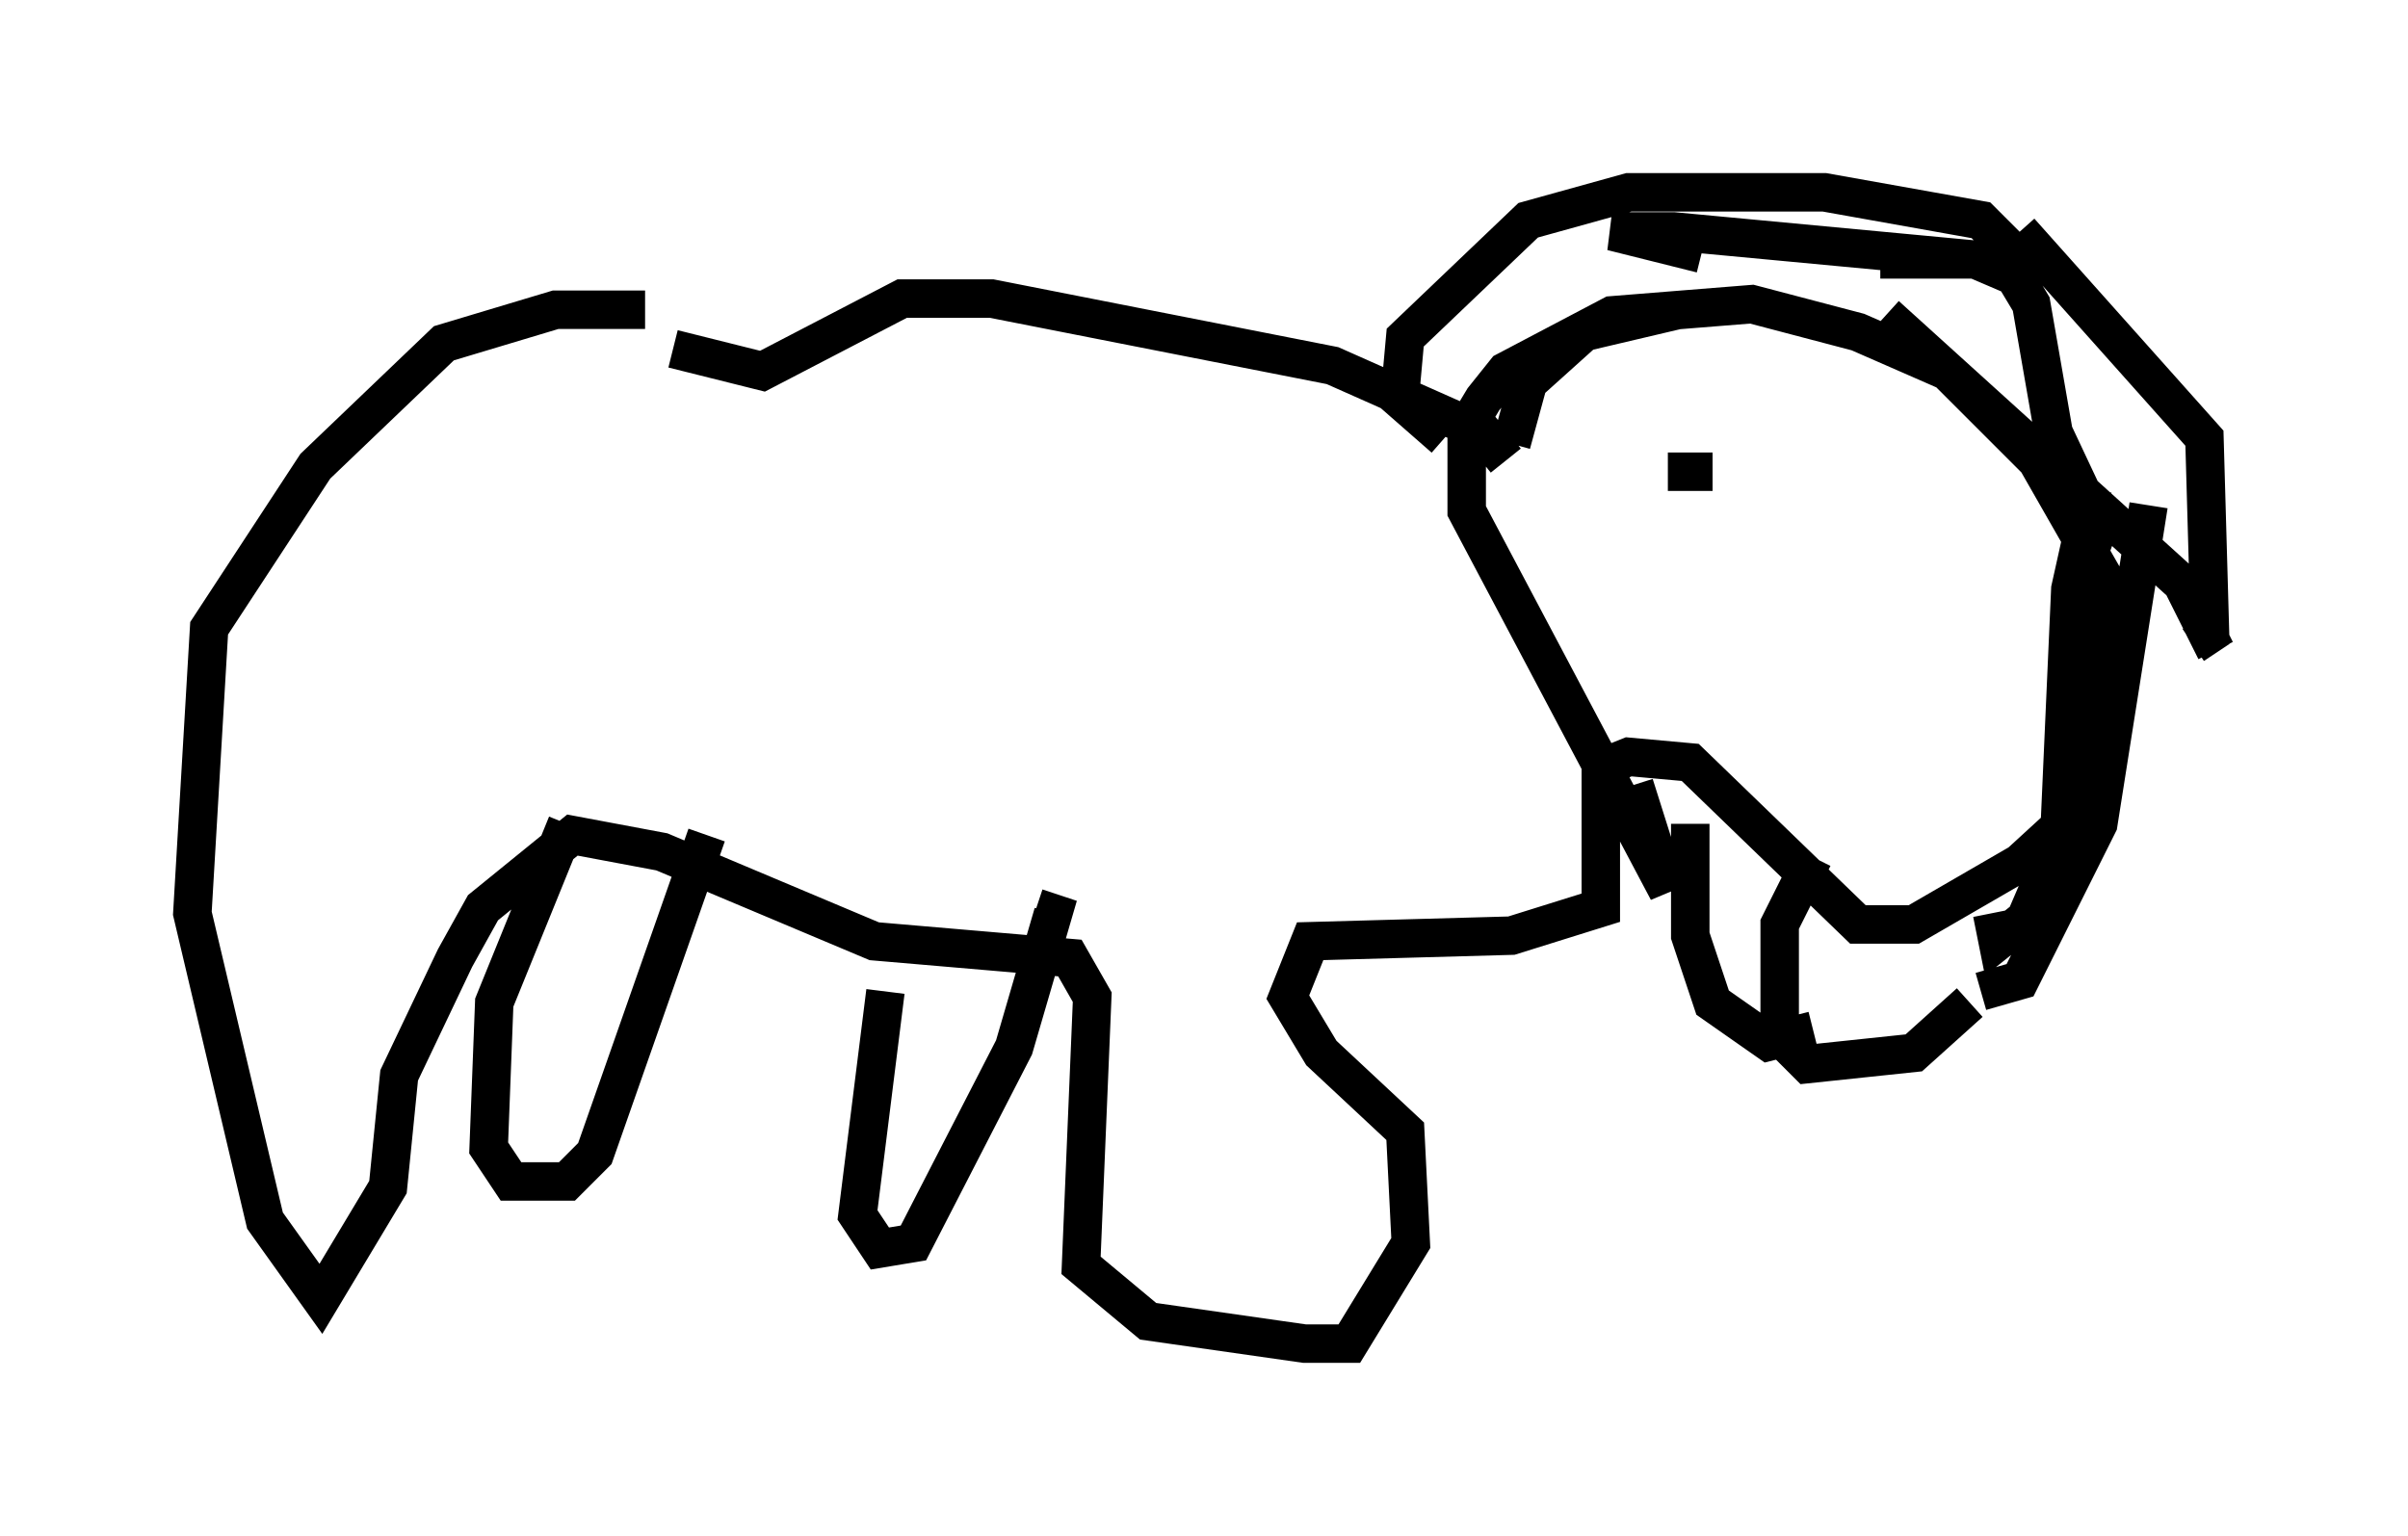 <?xml version="1.0" encoding="utf-8" ?>
<svg baseProfile="full" height="39.922" version="1.1" width="62.581" xmlns="http://www.w3.org/2000/svg" xmlns:ev="http://www.w3.org/2001/xml-events" xmlns:xlink="http://www.w3.org/1999/xlink"><defs /><rect fill="white" height="39.922" width="62.581" x="0" y="0" /><path d="M18.363, 8.777 m-1.598, -0.726 l-2.324, 0.0 -2.905, 0.872 l-3.341, 3.196 -2.76, 4.212 l-0.436, 7.408 1.888, 7.989 l1.453, 2.034 1.743, -2.905 l0.291, -2.905 1.453, -3.05 l0.726, -1.307 2.324, -1.888 l2.324, 0.436 5.52, 2.324 l5.084, 0.436 0.581, 1.017 l-0.291, 6.972 1.743, 1.453 l4.067, 0.581 1.162, 0.0 l1.598, -2.615 -0.145, -2.905 l-2.179, -2.034 -0.872, -1.453 l0.581, -1.453 5.229, -0.145 l2.324, -0.726 0.0, -3.631 l0.726, -0.291 1.598, 0.145 l4.358, 4.212 1.453, 0.0 l2.76, -1.598 1.743, -1.598 l0.436, -2.615 0.0, -3.196 l-1.743, -3.05 -2.324, -2.324 l-2.324, -1.017 -2.76, -0.726 l-3.631, 0.291 -2.76, 1.453 l-0.581, 0.726 -0.436, 0.726 l0.0, 2.179 5.229, 9.877 l-0.872, -2.76 m-3.341, -8.425 l-0.581, -0.726 -3.922, -1.743 l-8.86, -1.743 -2.324, 0.0 l-3.631, 1.888 -2.324, -0.581 m5.52, 16.704 l-0.726, 5.81 0.581, 0.872 l0.872, -0.145 2.615, -5.084 l1.017, -3.486 -0.436, -0.145 m-8.57, -1.888 l-2.905, 8.279 -0.726, 0.726 l-1.453, 0.0 -0.581, -0.872 l0.145, -3.777 1.888, -4.648 m29.195, 0.0 l0.0, 2.905 0.581, 1.743 l1.453, 1.017 1.162, -0.291 m0.0, -4.503 l-0.872, 1.743 0.0, 2.905 l0.726, 0.726 2.76, -0.291 l1.453, -1.307 m4.648, -12.927 l-1.307, 8.279 -2.034, 4.067 l-1.017, 0.291 m0.291, -2.034 l0.145, 0.726 0.726, -0.581 l0.872, -2.034 0.291, -6.536 l0.581, -2.615 m-10.168, -6.101 l-2.324, -0.581 1.598, 0.0 l9.296, 0.872 m-0.581, -0.436 l-0.726, -0.726 -4.067, -0.726 l-5.084, 0.0 -2.615, 0.726 l-3.196, 3.05 -0.145, 1.598 l1.162, 1.017 m11.33, -4.648 l2.469, 0.0 1.017, 0.436 l0.436, 0.726 0.581, 3.341 l1.162, 2.469 -0.581, 1.598 m-4.939, -7.117 l7.698, 6.972 0.872, 1.743 m-13.944, -8.86 l-2.469, 0.581 -1.453, 1.307 l-0.436, 1.598 m13.218, -5.52 l4.793, 5.374 0.145, 5.084 l-0.436, 0.291 m-13.654, -4.503 l1.162, 0.0 m5.084, 1.162 l0.0, 0.0 " fill="none" stroke="black" stroke-width="1" /></svg>